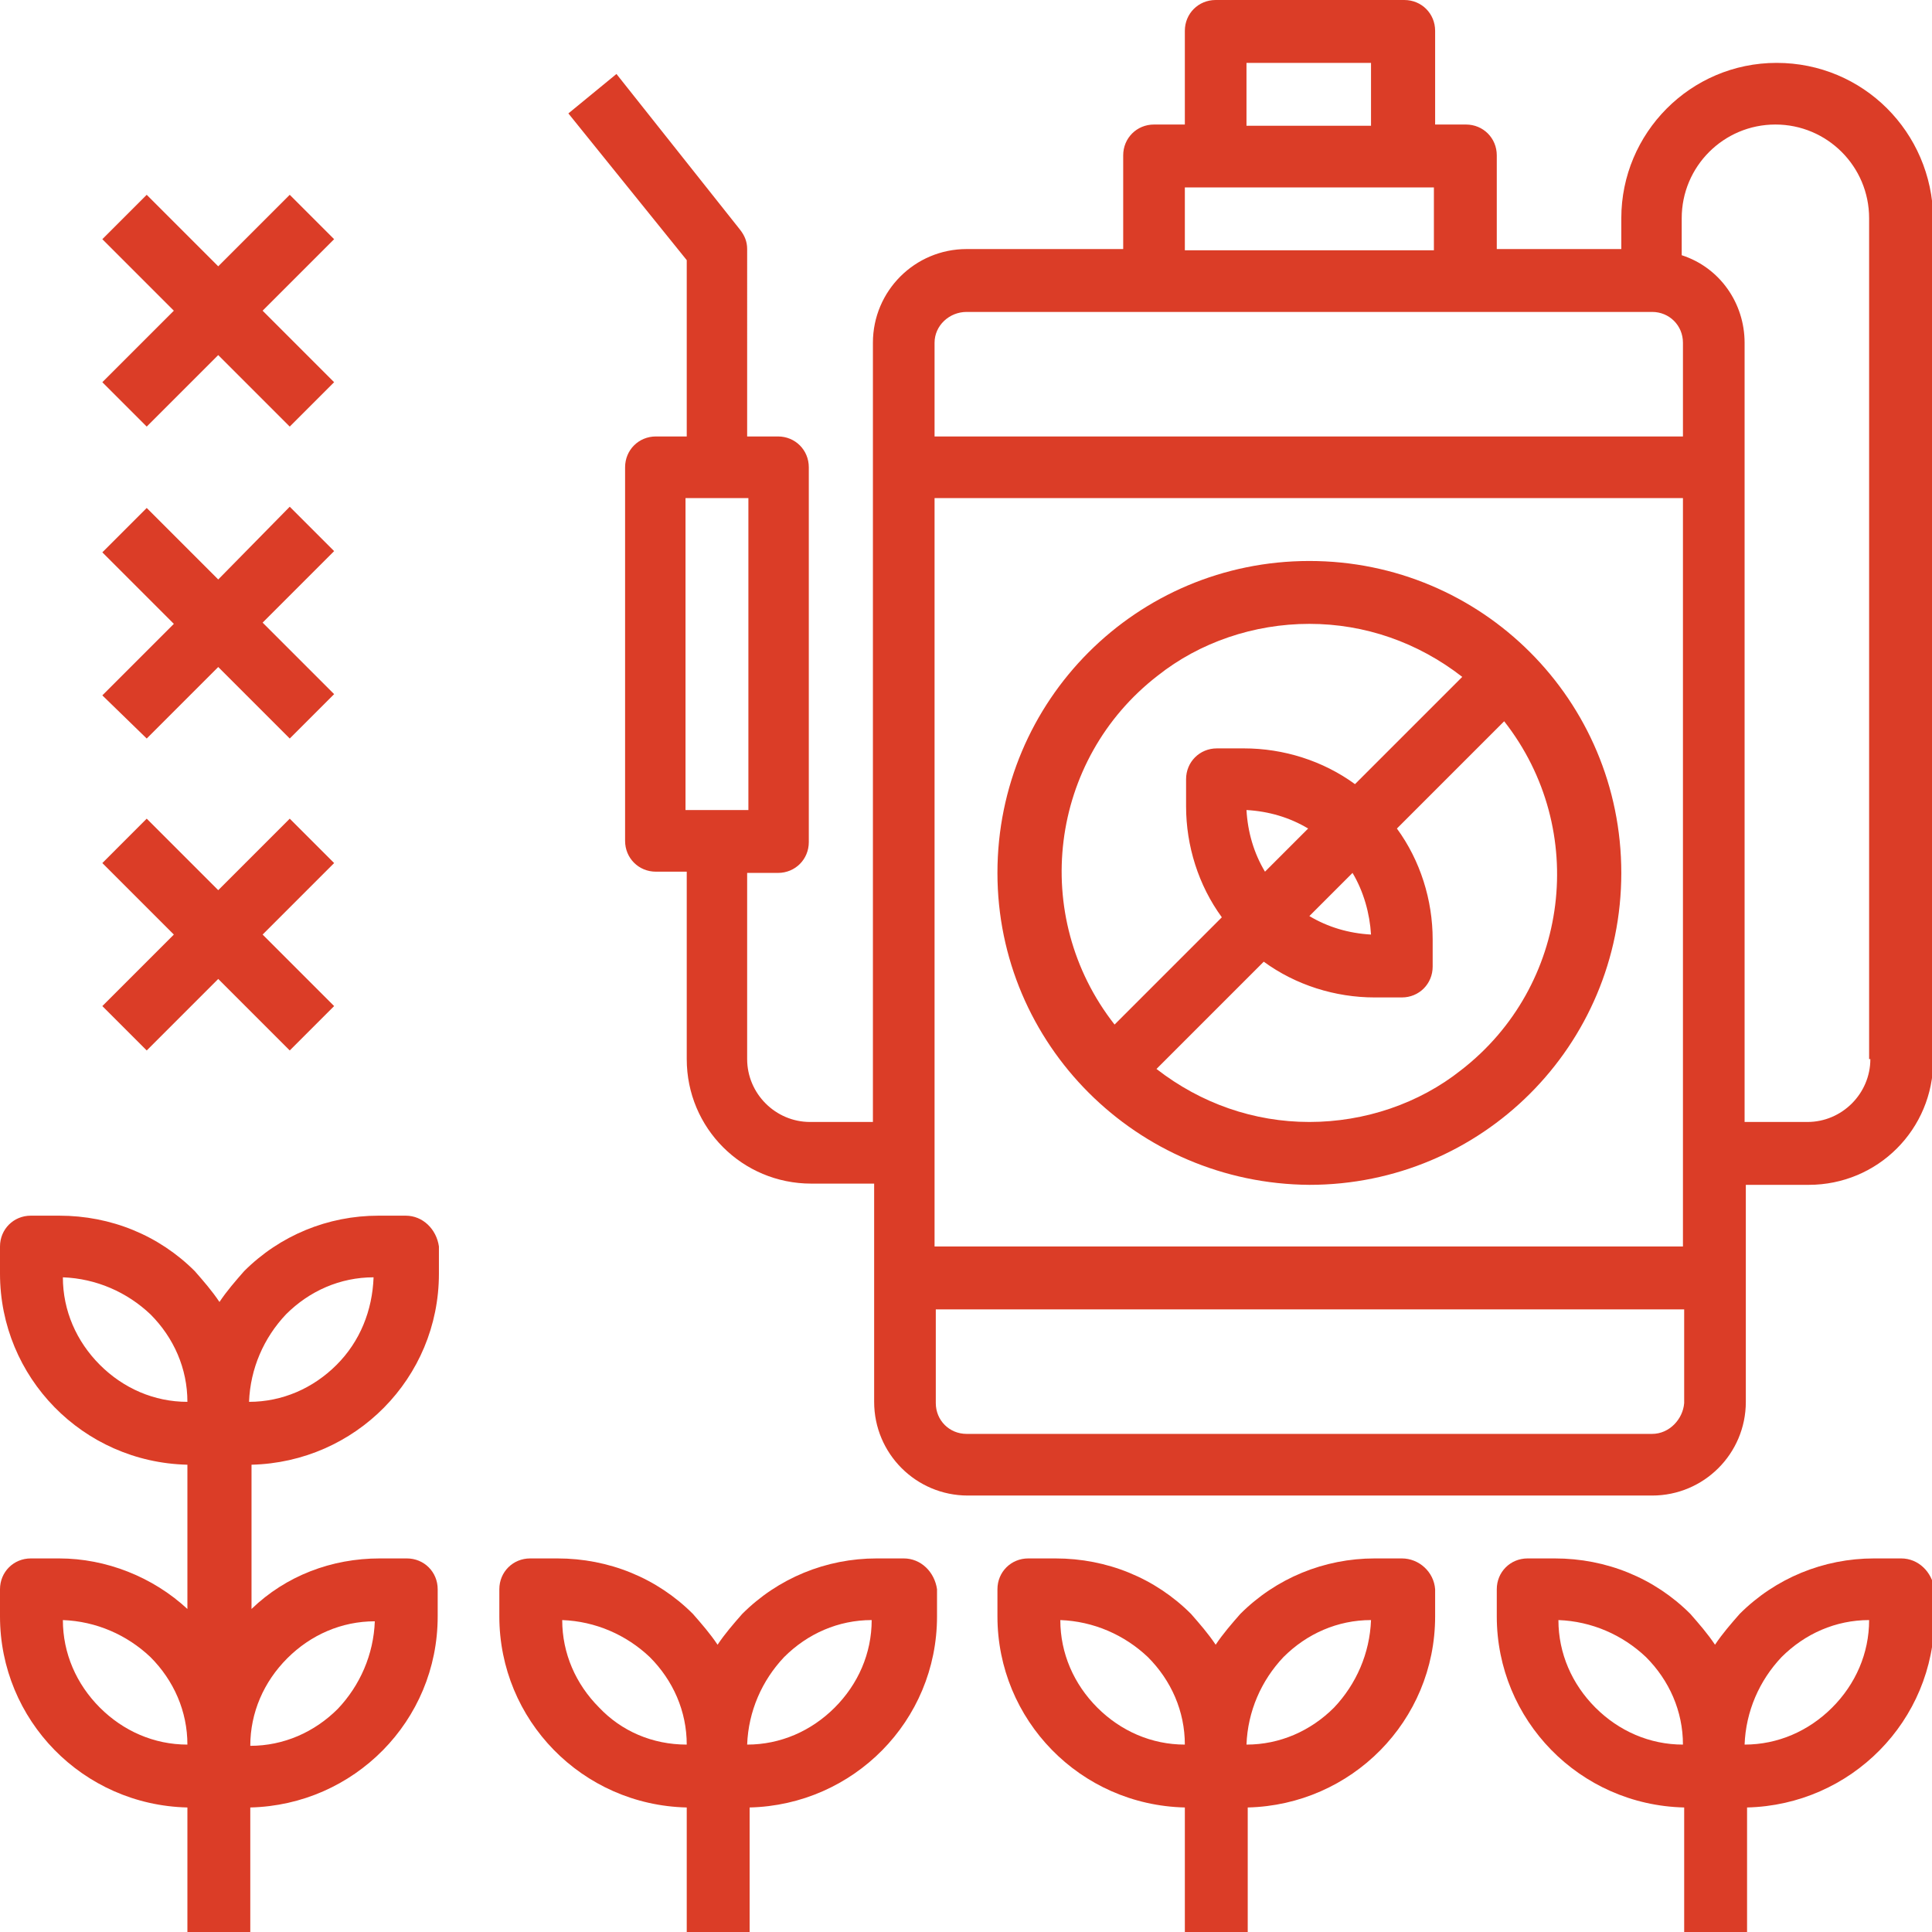 <?xml version="1.0" encoding="utf-8"?>
<!-- Generator: Adobe Illustrator 23.0.0, SVG Export Plug-In . SVG Version: 6.00 Build 0)  -->
<svg version="1.1" id="Layer_1" xmlns="http://www.w3.org/2000/svg" xmlns:xlink="http://www.w3.org/1999/xlink" x="0px" y="0px"
	 viewBox="0 0 156.7 156.7" style="enable-background:new 0 0 156.7 156.7;" xml:space="preserve">
<style type="text/css">
	.st0{fill:#DB3D27;}
</style>
<g>
	<path id="Path_4395" class="st0" d="M144.1,5.1c-7,0-12.6,5.7-12.6,12.6v2.5h-10.1v-7.6c0-1.4-1.1-2.5-2.5-2.5c0,0,0,0,0,0h-2.5
		V2.5c0-1.4-1.1-2.5-2.5-2.5c0,0,0,0,0,0H98.6c-1.4,0-2.5,1.1-2.5,2.5c0,0,0,0,0,0v7.6h-2.5c-1.4,0-2.5,1.1-2.5,2.5c0,0,0,0,0,0v7.6
		H78.4c-4.2,0-7.6,3.4-7.6,7.6V91h-5.1c-2.8,0-5.1-2.3-5.1-5.1V70.8h2.5c1.4,0,2.5-1.1,2.5-2.5c0,0,0,0,0,0V37.9
		c0-1.4-1.1-2.5-2.5-2.5c0,0,0,0,0,0h-2.5V20.2c0-0.6-0.2-1.1-0.6-1.6L50,6l-3.9,3.2l9.6,11.9v14.3h-2.5c-1.4,0-2.5,1.1-2.5,2.5
		c0,0,0,0,0,0v30.3c0,1.4,1.1,2.5,2.5,2.5c0,0,0,0,0,0h2.5v15.2c0,5.6,4.5,10.1,10.1,10.1h5.1v17.7c0,4.2,3.4,7.6,7.6,7.6H134
		c4.2,0,7.6-3.4,7.6-7.6V96.1h5.1c5.6,0,10.1-4.5,10.1-10.1V17.7C156.7,10.7,151.1,5.1,144.1,5.1z M55.6,40.4h5.1v25.3h-5.1V40.4z
		 M101.1,5.1h10.1v5.1h-10.1L101.1,5.1z M96.1,15.2h20.2v5.1H96.1V15.2z M78.4,25.3H134c1.4,0,2.5,1.1,2.5,2.5v7.6H75.8v-7.6
		C75.8,26.4,77,25.3,78.4,25.3z M136.5,40.4v60.7H75.8V40.4L136.5,40.4z M134,116.3H78.4c-1.4,0-2.5-1.1-2.5-2.5v-7.6h60.7v7.6
		C136.5,115.1,135.4,116.3,134,116.3z M151.7,85.9c0,2.8-2.3,5.1-5.1,5.1h-5.1V27.8c0-3.2-2-6.1-5.1-7.1v-3c0-4.2,3.4-7.6,7.6-7.6
		c4.2,0,7.6,3.4,7.6,7.6V85.9z"/>
	<path id="Path_4396" class="st0" d="M106.2,96.1c14,0,25.3-11.3,25.3-25.3s-11.3-25.3-25.3-25.3c-14,0-25.3,11.3-25.3,25.3
		C80.9,84.7,92.2,96,106.2,96.1z M106.2,91c-4.5,0-8.8-1.5-12.4-4.3l8.7-8.7c2.6,1.9,5.8,2.9,9,2.9h2.2c1.4,0,2.5-1.1,2.5-2.5
		c0,0,0,0,0,0v-2.2c0-3.2-1-6.4-2.9-9l8.7-8.7c6.9,8.8,5.3,21.5-3.5,28.3C115.1,89.5,110.7,91,106.2,91z M101.1,65.7
		c1.8,0.1,3.5,0.6,5,1.5l-3.5,3.5C101.7,69.2,101.2,67.5,101.1,65.7L101.1,65.7z M111.2,75.8c-1.8-0.1-3.5-0.6-5-1.5l3.5-3.5
		C110.6,72.3,111.1,74.1,111.2,75.8L111.2,75.8z M106.2,50.6c4.5,0,8.8,1.5,12.4,4.3l-8.7,8.7c-2.6-1.9-5.8-2.9-9-2.9h-2.2
		c-1.4,0-2.5,1.1-2.5,2.5c0,0,0,0,0,0v2.2c0,3.2,1,6.4,2.9,9l-8.7,8.7c-6.9-8.8-5.3-21.5,3.5-28.3C97.3,52.1,101.7,50.6,106.2,50.6
		L106.2,50.6z"/>
	<path id="Path_4397" class="st0" d="M73.3,126.4h-2.2c-4.1,0-8,1.6-10.9,4.5c-0.7,0.8-1.4,1.6-2,2.5c-0.6-0.9-1.3-1.7-2-2.5
		c-2.9-2.9-6.8-4.5-11-4.5H43c-1.4,0-2.5,1.1-2.5,2.5c0,0,0,0,0,0v2.2c0,8.4,6.7,15.3,15.2,15.5v10.1h5.1v-10.1
		c8.4-0.2,15.2-7,15.2-15.5v-2.2C75.8,127.5,74.7,126.4,73.3,126.4C73.3,126.4,73.3,126.4,73.3,126.4z M48.6,138.5
		c-1.9-1.9-3-4.4-3-7.1c2.7,0.1,5.2,1.2,7.1,3c1.9,1.9,3,4.4,3,7.1C52.9,141.5,50.4,140.4,48.6,138.5z M67.7,138.5
		c-1.9,1.9-4.4,3-7.1,3c0.1-2.7,1.2-5.2,3-7.1c1.9-1.9,4.4-3,7.1-3C70.7,134.1,69.6,136.6,67.7,138.5L67.7,138.5z"/>
	<path id="Path_4398" class="st0" d="M113.7,126.4h-2.2c-4.1,0-8,1.6-10.9,4.5c-0.7,0.8-1.4,1.6-2,2.5c-0.6-0.9-1.3-1.7-2-2.5
		c-2.9-2.9-6.8-4.5-11-4.5h-2.2c-1.4,0-2.5,1.1-2.5,2.5c0,0,0,0,0,0v2.2c0,8.4,6.7,15.3,15.2,15.5v10.1h5.1v-10.1
		c8.4-0.2,15.2-7,15.2-15.5v-2.2C116.3,127.5,115.1,126.4,113.7,126.4C113.7,126.4,113.7,126.4,113.7,126.4z M89,138.5
		c-1.9-1.9-3-4.4-3-7.1c2.7,0.1,5.2,1.2,7.1,3c1.9,1.9,3,4.4,3,7.1C93.4,141.5,90.9,140.4,89,138.5z M108.2,138.5
		c-1.9,1.9-4.4,3-7.1,3c0.1-2.7,1.2-5.2,3-7.1c1.9-1.9,4.4-3,7.1-3C111.1,134.1,110,136.6,108.2,138.5L108.2,138.5z"/>
	<path id="Path_4399" class="st0" d="M154.2,126.4H152c-4.1,0-8,1.6-10.9,4.5c-0.7,0.8-1.4,1.6-2,2.5c-0.6-0.9-1.3-1.7-2-2.5
		c-2.9-2.9-6.8-4.5-11-4.5h-2.2c-1.4,0-2.5,1.1-2.5,2.5c0,0,0,0,0,0v2.2c0,8.4,6.7,15.3,15.2,15.5v10.1h5.1v-10.1
		c8.4-0.2,15.2-7,15.2-15.5v-2.2C156.7,127.5,155.6,126.4,154.2,126.4C154.2,126.4,154.2,126.4,154.2,126.4z M129.4,138.5
		c-1.9-1.9-3-4.4-3-7.1c2.7,0.1,5.2,1.2,7.1,3c1.9,1.9,3,4.4,3,7.1C133.8,141.5,131.3,140.4,129.4,138.5z M148.6,138.5
		c-1.9,1.9-4.4,3-7.1,3c0.1-2.7,1.2-5.2,3-7.1c1.9-1.9,4.4-3,7.1-3C151.6,134.1,150.5,136.6,148.6,138.5L148.6,138.5z"/>
	<path id="Path_4400" class="st0" d="M32.9,98.6h-2.2c-4.1,0-8,1.6-10.9,4.5c-0.7,0.8-1.4,1.6-2,2.5c-0.6-0.9-1.3-1.7-2-2.5
		c-2.9-2.9-6.8-4.5-11-4.5H2.5c-1.4,0-2.5,1.1-2.5,2.5c0,0,0,0,0,0v2.2c0,8.4,6.7,15.3,15.2,15.5v11.7c-2.8-2.6-6.6-4.1-10.4-4.1
		H2.5c-1.4,0-2.5,1.1-2.5,2.5c0,0,0,0,0,0v2.2c0,8.4,6.7,15.3,15.2,15.5v10.1h5.1v-10.1c8.4-0.2,15.2-7,15.2-15.5v-2.2
		c0-1.4-1.1-2.5-2.5-2.5c0,0,0,0,0,0h-2.2c-3.9,0-7.6,1.4-10.4,4.1v-11.7c8.4-0.2,15.2-7,15.2-15.5v-2.2
		C35.4,99.7,34.3,98.6,32.9,98.6C32.9,98.6,32.9,98.6,32.9,98.6z M8.1,110.7c-1.9-1.9-3-4.4-3-7.1c2.7,0.1,5.2,1.2,7.1,3
		c1.9,1.9,3,4.4,3,7.1C12.5,113.7,10,112.6,8.1,110.7z M8.1,138.5c-1.9-1.9-3-4.4-3-7.1c2.7,0.1,5.2,1.2,7.1,3c1.9,1.9,3,4.4,3,7.1
		C12.5,141.5,10,140.4,8.1,138.5L8.1,138.5z M23.3,134.5c1.9-1.9,4.4-3,7.1-3c-0.1,2.7-1.2,5.2-3,7.1c-1.9,1.9-4.4,3-7.1,3
		C20.3,138.9,21.4,136.4,23.3,134.5L23.3,134.5z M27.3,110.7c-1.9,1.9-4.4,3-7.1,3c0.1-2.7,1.2-5.2,3-7.1c1.9-1.9,4.4-3,7.1-3
		C30.2,106.3,29.2,108.8,27.3,110.7L27.3,110.7z"/>
	<path id="Path_4401" class="st0" d="M11.9,34.6l5.8-5.8l5.8,5.8l3.6-3.6l-5.8-5.8l5.8-5.8l-3.6-3.6l-5.8,5.8l-5.8-5.8l-3.6,3.6
		l5.8,5.8l-5.8,5.8L11.9,34.6z"/>
	<path id="Path_4402" class="st0" d="M11.9,59.9l5.8-5.8l5.8,5.8l3.6-3.6l-5.8-5.8l5.8-5.8l-3.6-3.6L17.7,47l-5.8-5.8l-3.6,3.6
		l5.8,5.8l-5.8,5.8L11.9,59.9z"/>
	<path id="Path_4403" class="st0" d="M11.9,85.2l5.8-5.8l5.8,5.8l3.6-3.6l-5.8-5.8l5.8-5.8l-3.6-3.6l-5.8,5.8l-5.8-5.8L8.3,70
		l5.8,5.8l-5.8,5.8L11.9,85.2z"/>
</g>
</svg>
